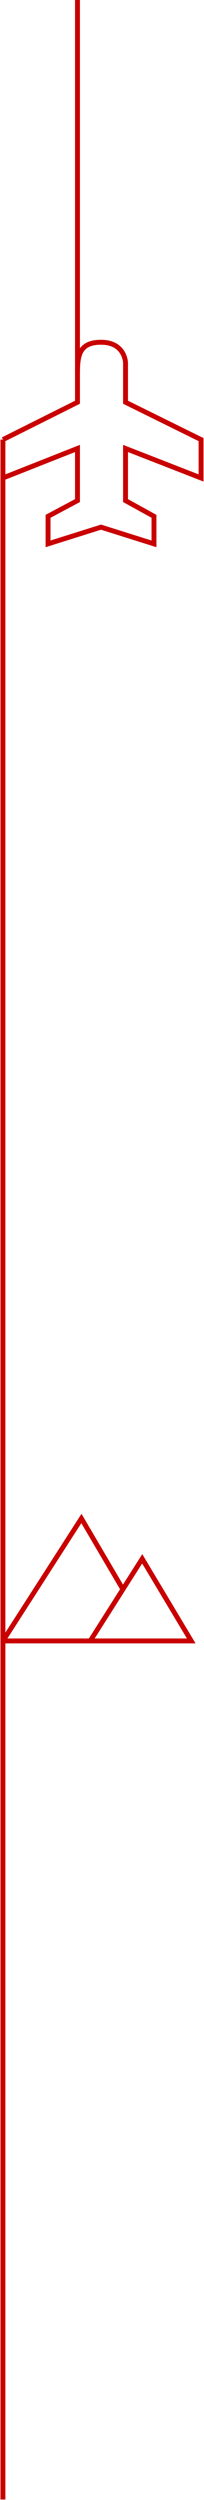 <svg width="208" height="2542" viewBox="0 0 208 2542" fill="none" xmlns="http://www.w3.org/2000/svg">
<path d="M79 -1V383M3 447L79 409V402V383M3 447V486L79 456V509L49 525V553L103 536L157 553V525L128 509V456L205 486V447L128 409V402C128 391.333 128 369.8 128 369C128 368 127 348 103 348C79 348 79 364 79 383M3 447V1668.5M3 1668.5H92M3 1668.5L83 1544L125.323 1616M3 1668.5V2541.5M92 1668.5H195L145 1585L125.323 1616M92 1668.5L125.323 1616" stroke="#C90000" stroke-width="5"/>
</svg>
